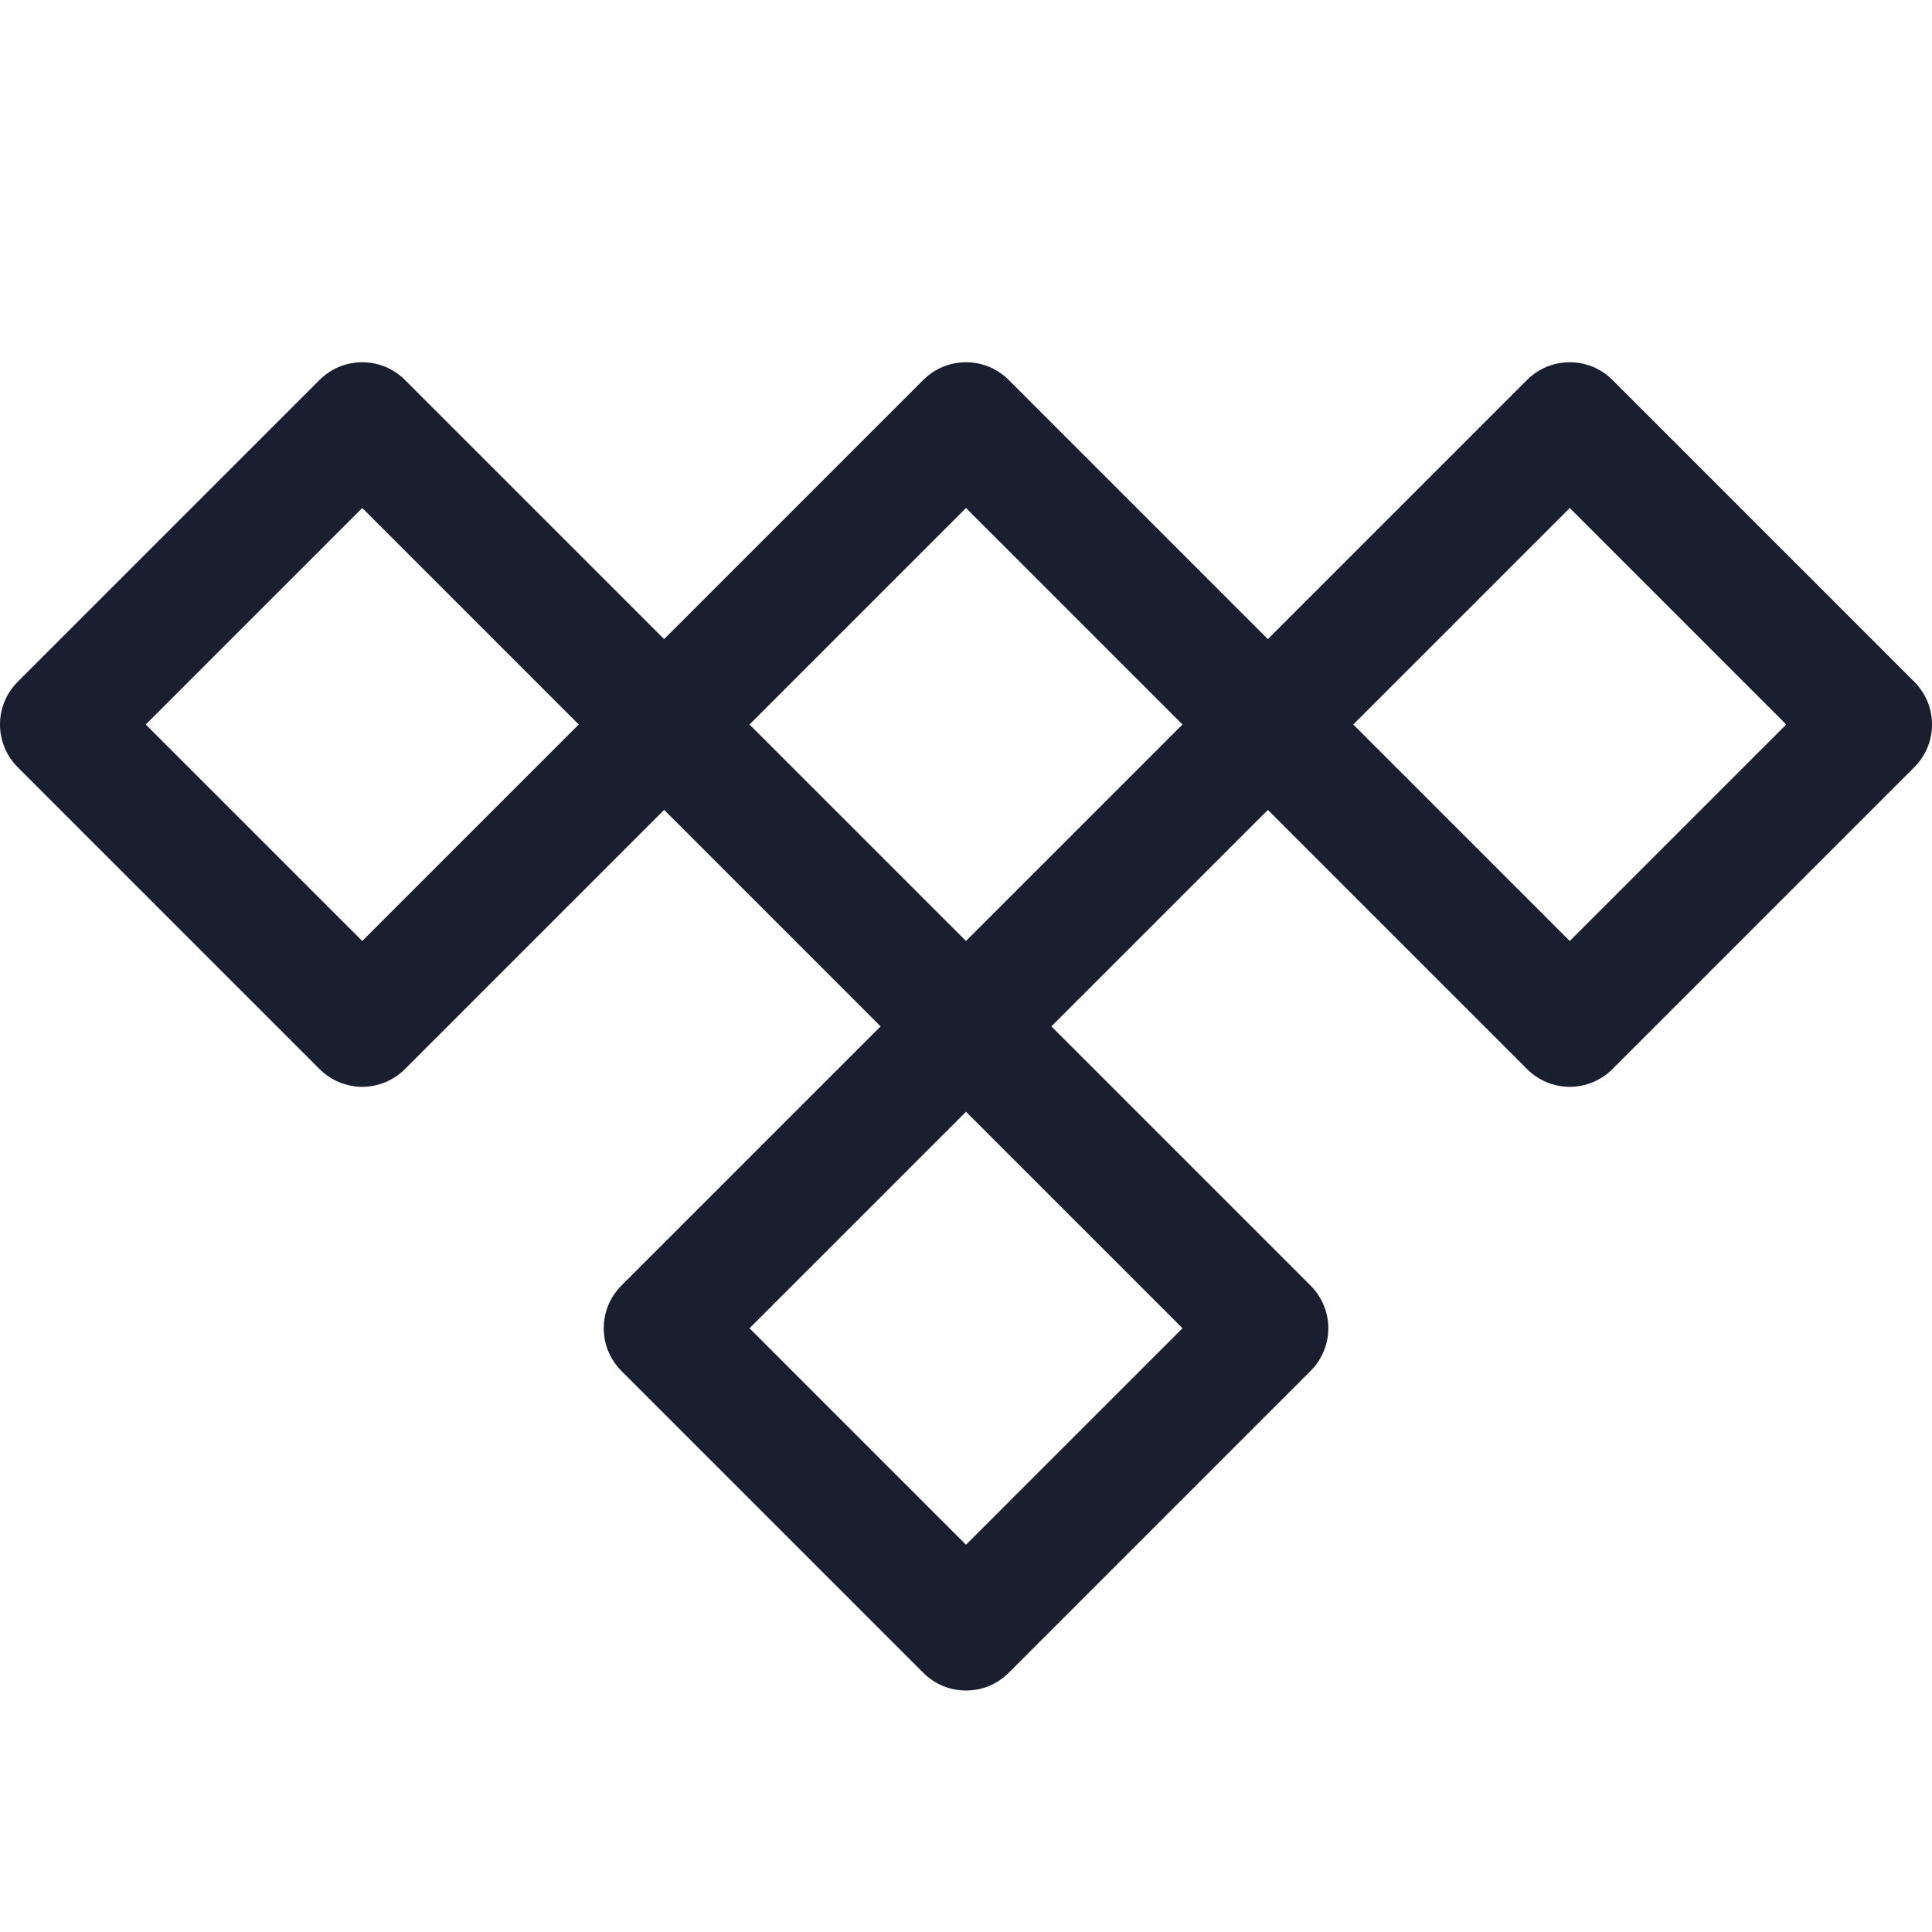 <svg width="20" height="20" viewBox="0 0 20 20" fill="none" xmlns="http://www.w3.org/2000/svg">
<path d="M19.817 7.058L16.692 3.933C16.634 3.875 16.565 3.829 16.489 3.797C16.413 3.766 16.332 3.75 16.25 3.75C16.168 3.75 16.087 3.766 16.011 3.797C15.935 3.829 15.866 3.875 15.808 3.933L13.125 6.616L10.442 3.933C10.384 3.875 10.315 3.829 10.239 3.797C10.164 3.766 10.082 3.75 10 3.75C9.918 3.75 9.837 3.766 9.761 3.797C9.685 3.829 9.616 3.875 9.558 3.933L6.875 6.616L4.192 3.933C4.134 3.875 4.065 3.829 3.989 3.797C3.913 3.766 3.832 3.75 3.75 3.75C3.668 3.75 3.587 3.766 3.511 3.797C3.435 3.829 3.366 3.875 3.308 3.933L0.183 7.058C0.125 7.116 0.079 7.185 0.047 7.261C0.016 7.337 -0 7.418 -0 7.5C-0 7.582 0.016 7.663 0.047 7.739C0.079 7.815 0.125 7.884 0.183 7.942L3.308 11.067C3.366 11.125 3.435 11.171 3.511 11.203C3.587 11.234 3.668 11.251 3.75 11.251C3.832 11.251 3.913 11.234 3.989 11.203C4.065 11.171 4.134 11.125 4.192 11.067L6.875 8.384L9.116 10.625L6.433 13.308C6.375 13.366 6.329 13.435 6.297 13.511C6.266 13.586 6.25 13.668 6.25 13.75C6.25 13.832 6.266 13.914 6.297 13.989C6.329 14.065 6.375 14.134 6.433 14.192L9.558 17.317C9.616 17.375 9.685 17.421 9.761 17.453C9.837 17.484 9.918 17.5 10 17.5C10.082 17.5 10.164 17.484 10.239 17.453C10.315 17.421 10.384 17.375 10.442 17.317L13.567 14.192C13.625 14.134 13.671 14.065 13.703 13.989C13.734 13.914 13.751 13.832 13.751 13.75C13.751 13.668 13.734 13.586 13.703 13.511C13.671 13.435 13.625 13.366 13.567 13.308L10.884 10.625L13.125 8.384L15.808 11.067C15.866 11.125 15.935 11.171 16.011 11.203C16.087 11.234 16.168 11.251 16.25 11.251C16.332 11.251 16.413 11.234 16.489 11.203C16.565 11.171 16.634 11.125 16.692 11.067L19.817 7.942C19.875 7.884 19.921 7.815 19.953 7.739C19.984 7.663 20 7.582 20 7.5C20 7.418 19.984 7.337 19.953 7.261C19.921 7.185 19.875 7.116 19.817 7.058ZM3.75 9.741L1.509 7.5L3.75 5.259L5.991 7.5L3.75 9.741ZM10 15.991L7.759 13.75L10 11.509L12.241 13.75L10 15.991ZM10 9.741L7.759 7.5L10 5.259L12.241 7.5L10 9.741ZM16.25 9.741L14.009 7.5L16.25 5.259L18.491 7.5L16.25 9.741Z" fill="#191F2E"/>
</svg>
